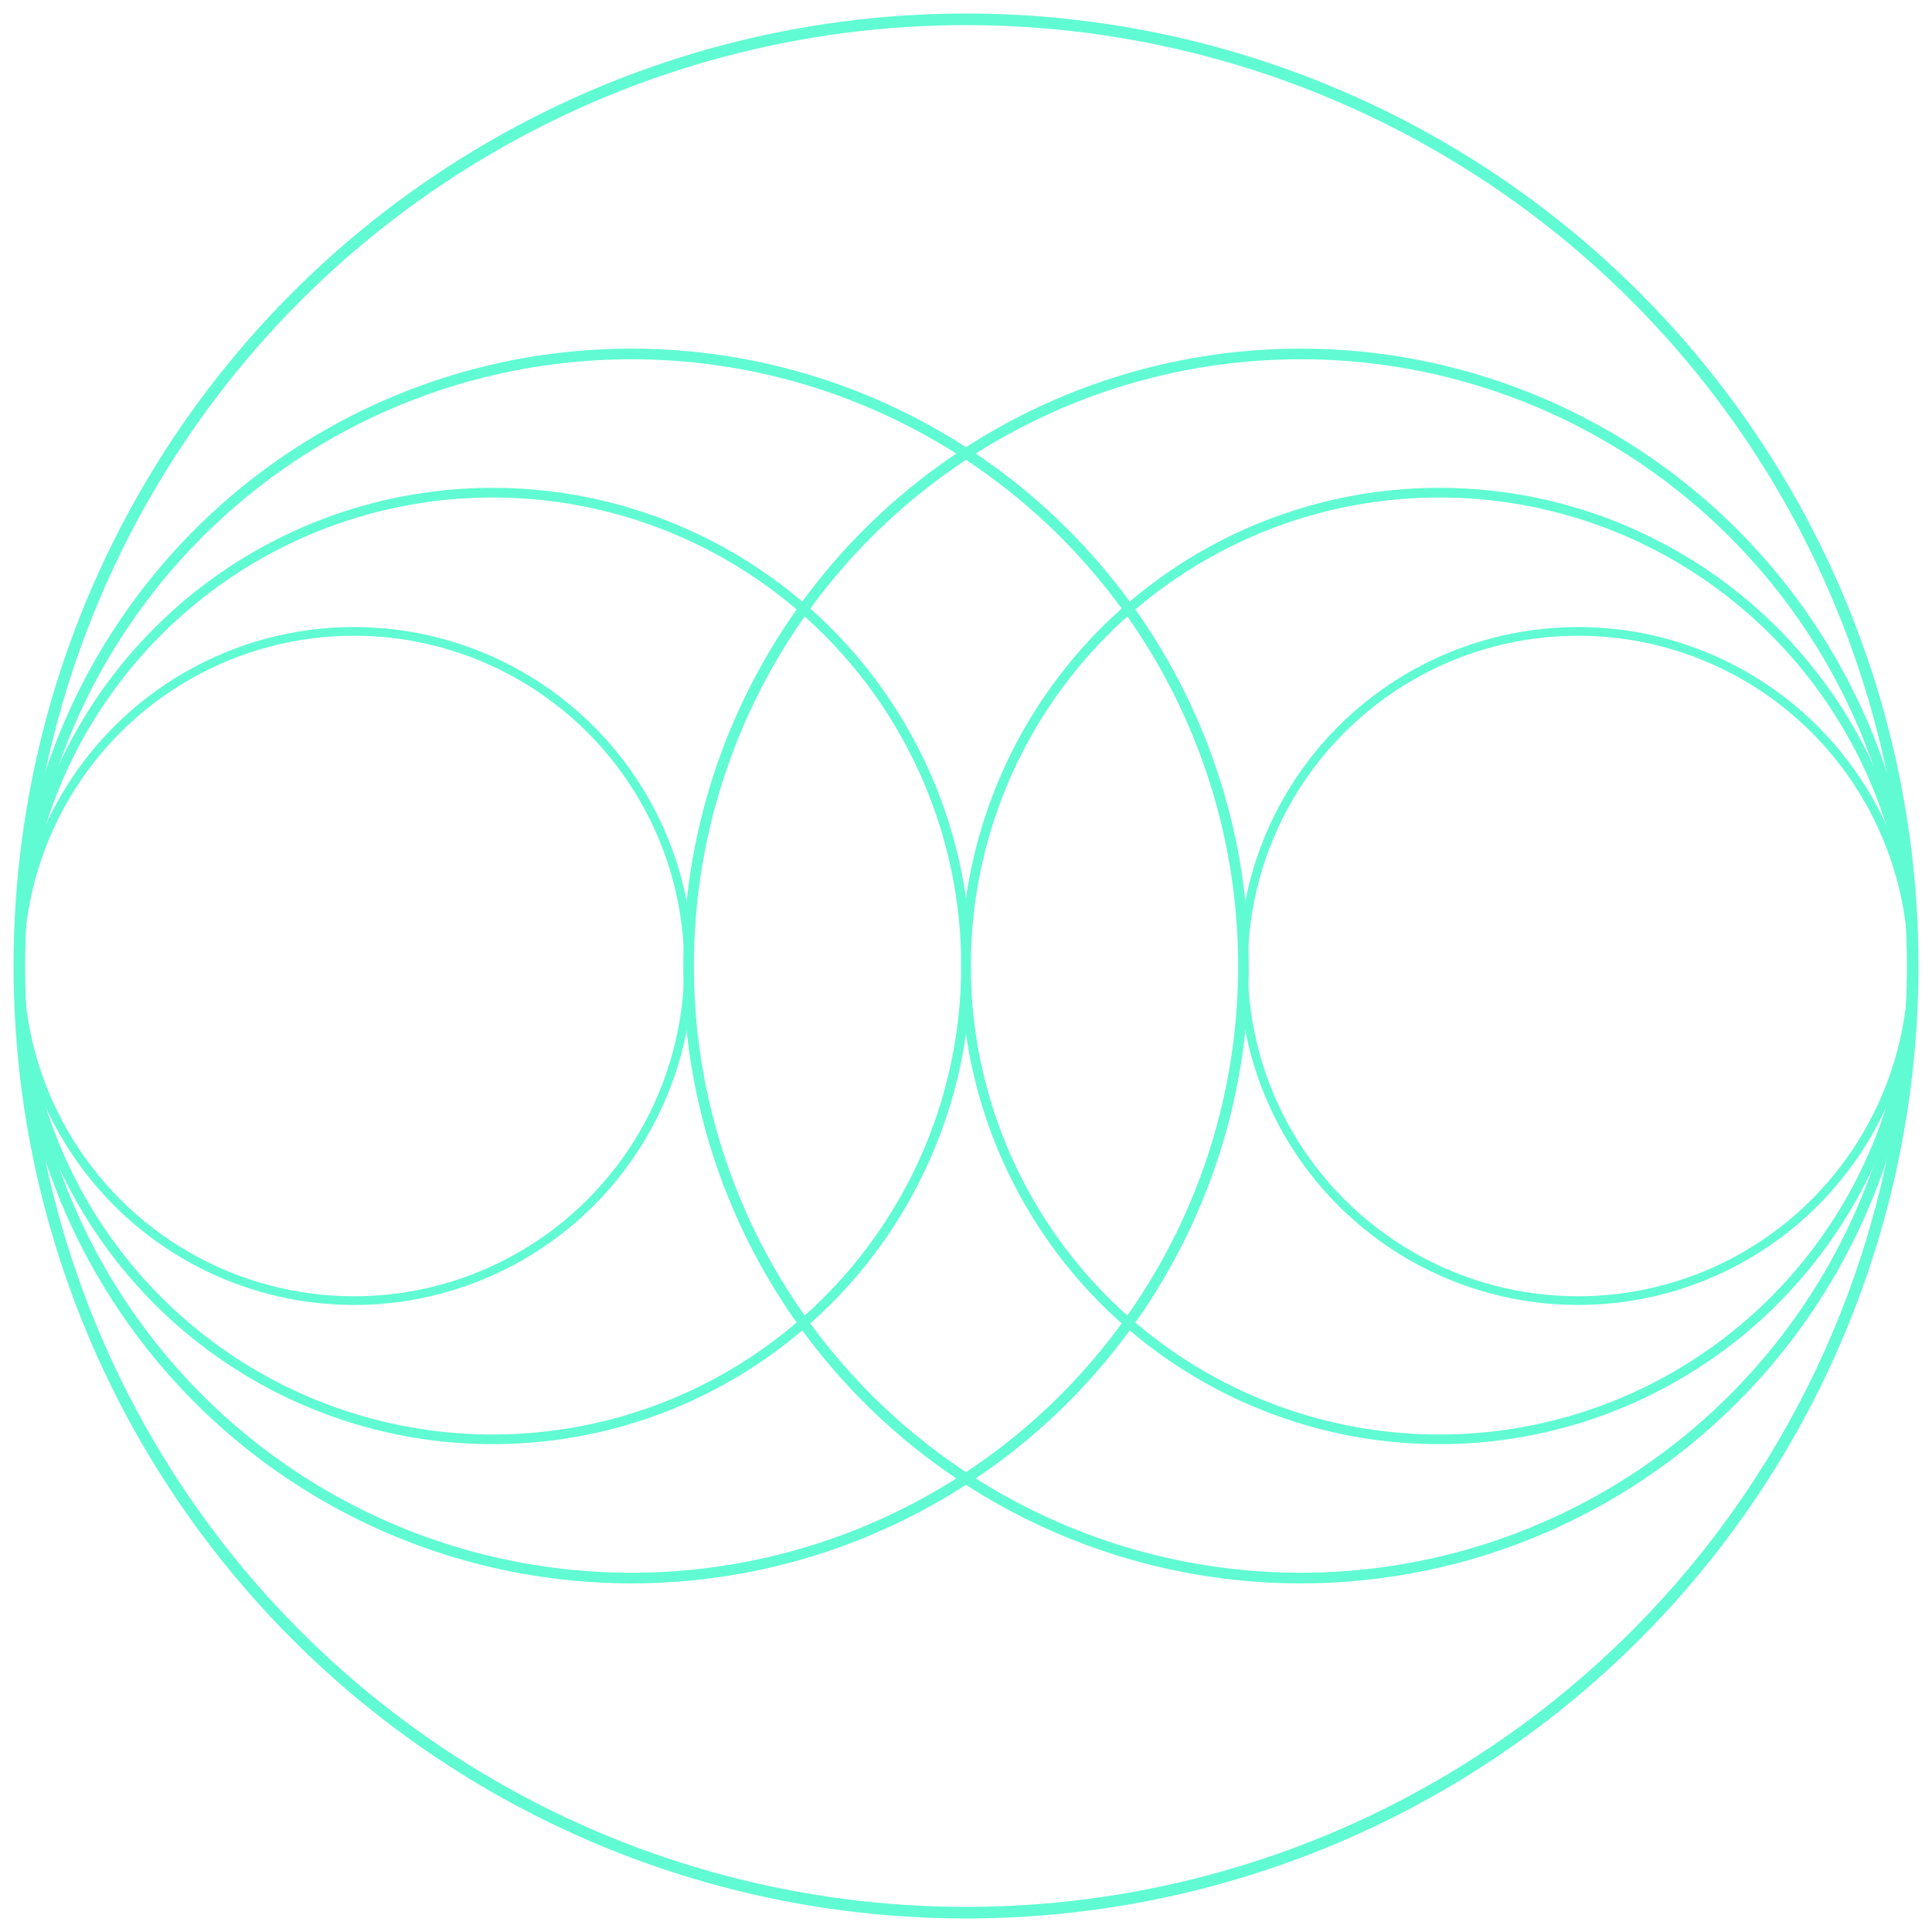 <svg xmlns="http://www.w3.org/2000/svg" xml:lang="en-US" lang="en-US"
  xmlns:xlink="http://www.w3.org/1999/xlink" height="500" width="500"
  viewBox="0 0 500 500">
  <title>Owlk Symbol 2</title>

  <g stroke="#60fbd3" fill-opacity="0">
    <circle cx="408.4" cy="250" r="86.6" stroke-width="2.25" />
    <circle cx="91.6" cy="250" r="86.6" stroke-width="2.25" />
    <circle cx="127.5" cy="250" r="122.5" stroke-width="2.5" />
    <circle cx="372.5" cy="250" r="122.5" stroke-width="2.5" />
    <circle cx="336.6" cy="250" r="158.4" stroke-width="2.75" />
    <circle cx="163.4" cy="250" r="158.4" stroke-width="2.75" />
    <circle cx="250" cy="250" r="245" stroke-width="3" />
  </g>
</svg>
